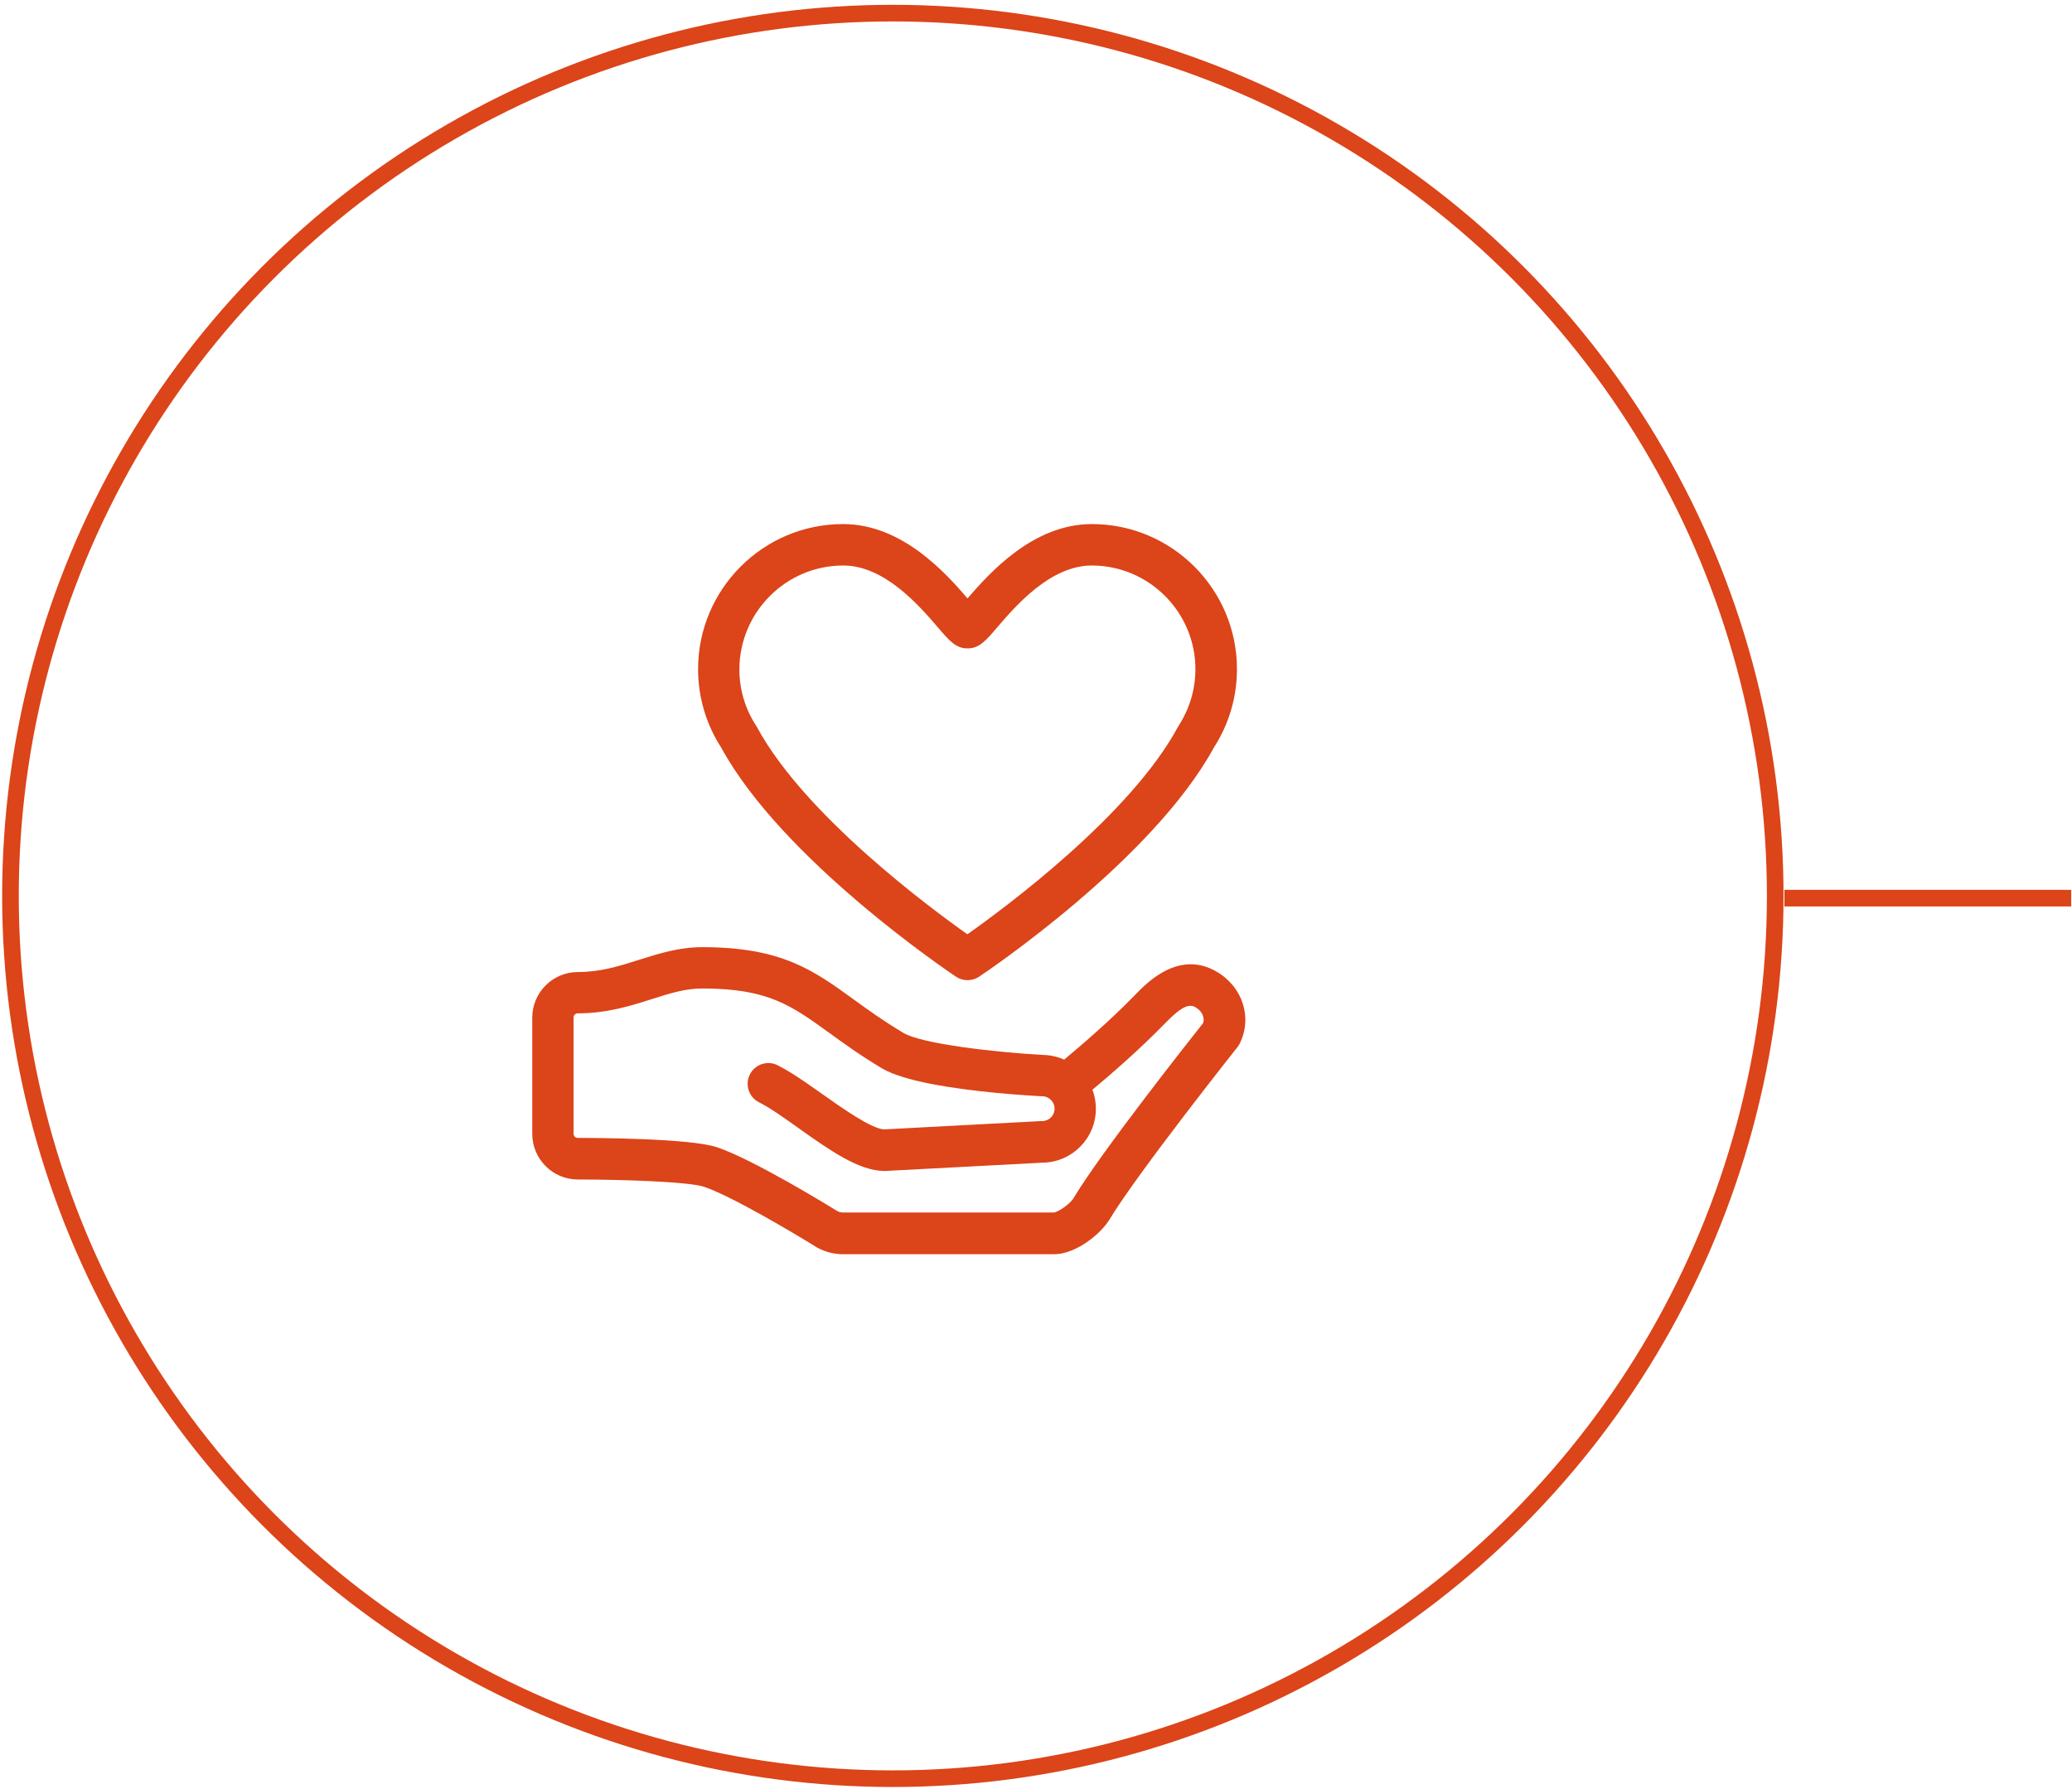 <?xml version="1.0" encoding="UTF-8" standalone="no"?>
<svg width="374px" height="323px" viewBox="0 0 374 323" version="1.1" xmlns="http://www.w3.org/2000/svg" xmlns:xlink="http://www.w3.org/1999/xlink">
    <!-- Generator: Sketch 3.8.1 (29687) - http://www.bohemiancoding.com/sketch -->
    <title>apoiar</title>
    <desc>Created with Sketch.</desc>
    <defs></defs>
    <g id="Page-1" stroke="none" stroke-width="1" fill="none" fill-rule="evenodd">
        <g id="veja_web_pag_landingpage_Icons-16" transform="translate(-2439, -1434)">
            <g id="Site" transform="translate(0, 1340)">
                <g id="Group">
                    <g id="apoiar" transform="translate(2343, 0)">
                        <rect id="Rectangle-18-Copy-4" x="0" y="0" width="512" height="512"></rect>
                        <g id="Doar" transform="translate(97, 96)">
                            <ellipse id="Oval" stroke="#DC4419" stroke-width="3" cx="160.158" cy="159.747" rx="159.271" ry="159.378"></ellipse>
                            <path d="M321.086,160.151 L372.85,160.151" id="Shape-Copy-4" stroke="#DC4419" stroke-width="3"></path>
                            <g id="Group" transform="translate(93.325, 92.086)" fill="#DC4419">
                                <path d="M78.244,82.256 C78.865,82.671 79.601,82.878 80.314,82.878 C81.028,82.878 81.764,82.671 82.385,82.256 C83.673,81.404 113.696,61.214 124.762,40.909 C127.5,36.673 128.949,31.77 128.949,26.728 C128.949,12.271 117.193,0.529 102.768,0.529 C92.14,0.529 84.294,9.347 80.314,13.951 C76.357,9.347 68.489,0.529 57.86,0.529 C43.413,0.529 31.679,12.294 31.679,26.728 C31.679,31.77 33.129,36.673 35.867,40.909 C46.933,61.191 76.979,81.404 78.244,82.256 L78.244,82.256 Z M57.883,8.012 C65.36,8.012 71.618,15.286 74.977,19.2 C77.071,21.64 78.221,22.976 80.314,22.976 C82.408,22.976 83.581,21.64 85.652,19.2 C89.011,15.286 95.268,8.012 102.745,8.012 C113.052,8.012 121.449,16.414 121.449,26.728 C121.449,30.365 120.391,33.888 118.413,36.95 C118.367,37.042 118.298,37.134 118.252,37.226 C109.716,53.019 87.239,69.686 80.291,74.59 C73.344,69.686 50.89,53.019 42.331,37.226 C42.285,37.134 42.239,37.042 42.17,36.95 C40.169,33.911 39.133,30.365 39.133,26.728 C39.179,16.414 47.554,8.012 57.883,8.012 L57.883,8.012 Z" id="Shape"></path>
                                <path d="M125.314,81.358 C118.482,77.353 112.73,83.292 110.567,85.525 C106.012,90.245 100.514,94.918 97.753,97.22 C96.58,96.691 95.268,96.391 93.911,96.368 C85.445,95.908 72.101,94.388 68.765,92.409 C65.176,90.268 62.301,88.196 59.77,86.354 C52.5,81.082 46.748,76.915 32.416,76.915 C28.275,76.915 24.617,78.066 21.12,79.171 C17.508,80.322 14.103,81.404 9.985,81.404 C5.452,81.404 1.748,85.088 1.748,89.646 L1.748,110.619 C1.748,115.154 5.429,118.86 9.985,118.86 C17.807,118.86 30.046,119.252 32.738,120.173 C37.592,121.784 49.003,128.553 52.983,131.039 C53.029,131.062 53.075,131.108 53.144,131.131 C54.594,131.937 56.227,132.351 57.86,132.351 L95.913,132.351 C99.939,132.351 104.425,128.622 105.966,126.043 C110.959,117.755 128.834,95.217 129.018,94.987 C129.179,94.78 129.317,94.573 129.433,94.342 C131.779,89.646 129.985,84.098 125.314,81.358 L125.314,81.358 Z M95.913,124.823 L57.86,124.823 C57.492,124.823 57.147,124.731 56.825,124.57 C55.422,123.695 41.572,115.2 35.084,113.036 C30.253,111.424 13.298,111.355 9.962,111.355 C9.548,111.355 9.202,111.01 9.202,110.596 L9.202,89.623 C9.202,89.209 9.548,88.863 9.962,88.863 C15.23,88.863 19.555,87.505 23.351,86.285 C26.595,85.249 29.402,84.374 32.393,84.374 C44.287,84.374 48.451,87.39 55.353,92.386 C58.021,94.319 61.035,96.506 64.9,98.809 C66.856,99.96 70.077,100.881 73.689,101.594 C81.465,103.114 91.035,103.689 93.566,103.827 L93.773,103.827 C95.015,103.827 96.028,104.84 96.028,106.083 C96.028,107.327 95.015,108.317 93.773,108.317 L93.566,108.317 L65.245,109.813 C62.991,109.721 57.676,105.968 54.133,103.459 C53.213,102.814 52.316,102.193 51.442,101.571 C49.532,100.259 47.692,99.062 46.035,98.233 C44.195,97.312 41.94,98.049 41.02,99.914 C40.1,101.755 40.836,104.012 42.699,104.932 C44.632,105.899 47.14,107.672 49.808,109.583 C55.422,113.565 60.713,117.318 65.314,117.318 L65.521,117.318 L93.865,115.822 C99.179,115.753 103.482,111.424 103.482,106.083 C103.482,104.886 103.275,103.735 102.86,102.653 C105.851,100.167 111.258,95.517 115.928,90.705 C119.126,87.413 120.391,87.137 121.495,87.781 C122.485,88.357 123.221,89.508 122.83,90.636 C120.345,93.767 104.448,113.911 99.525,122.106 C98.926,123.212 96.718,124.731 95.913,124.823 L95.913,124.823 Z" id="Shape"></path>
                            </g>
                        </g>
                    </g>
                </g>
            </g>
        </g>
    </g>
</svg>